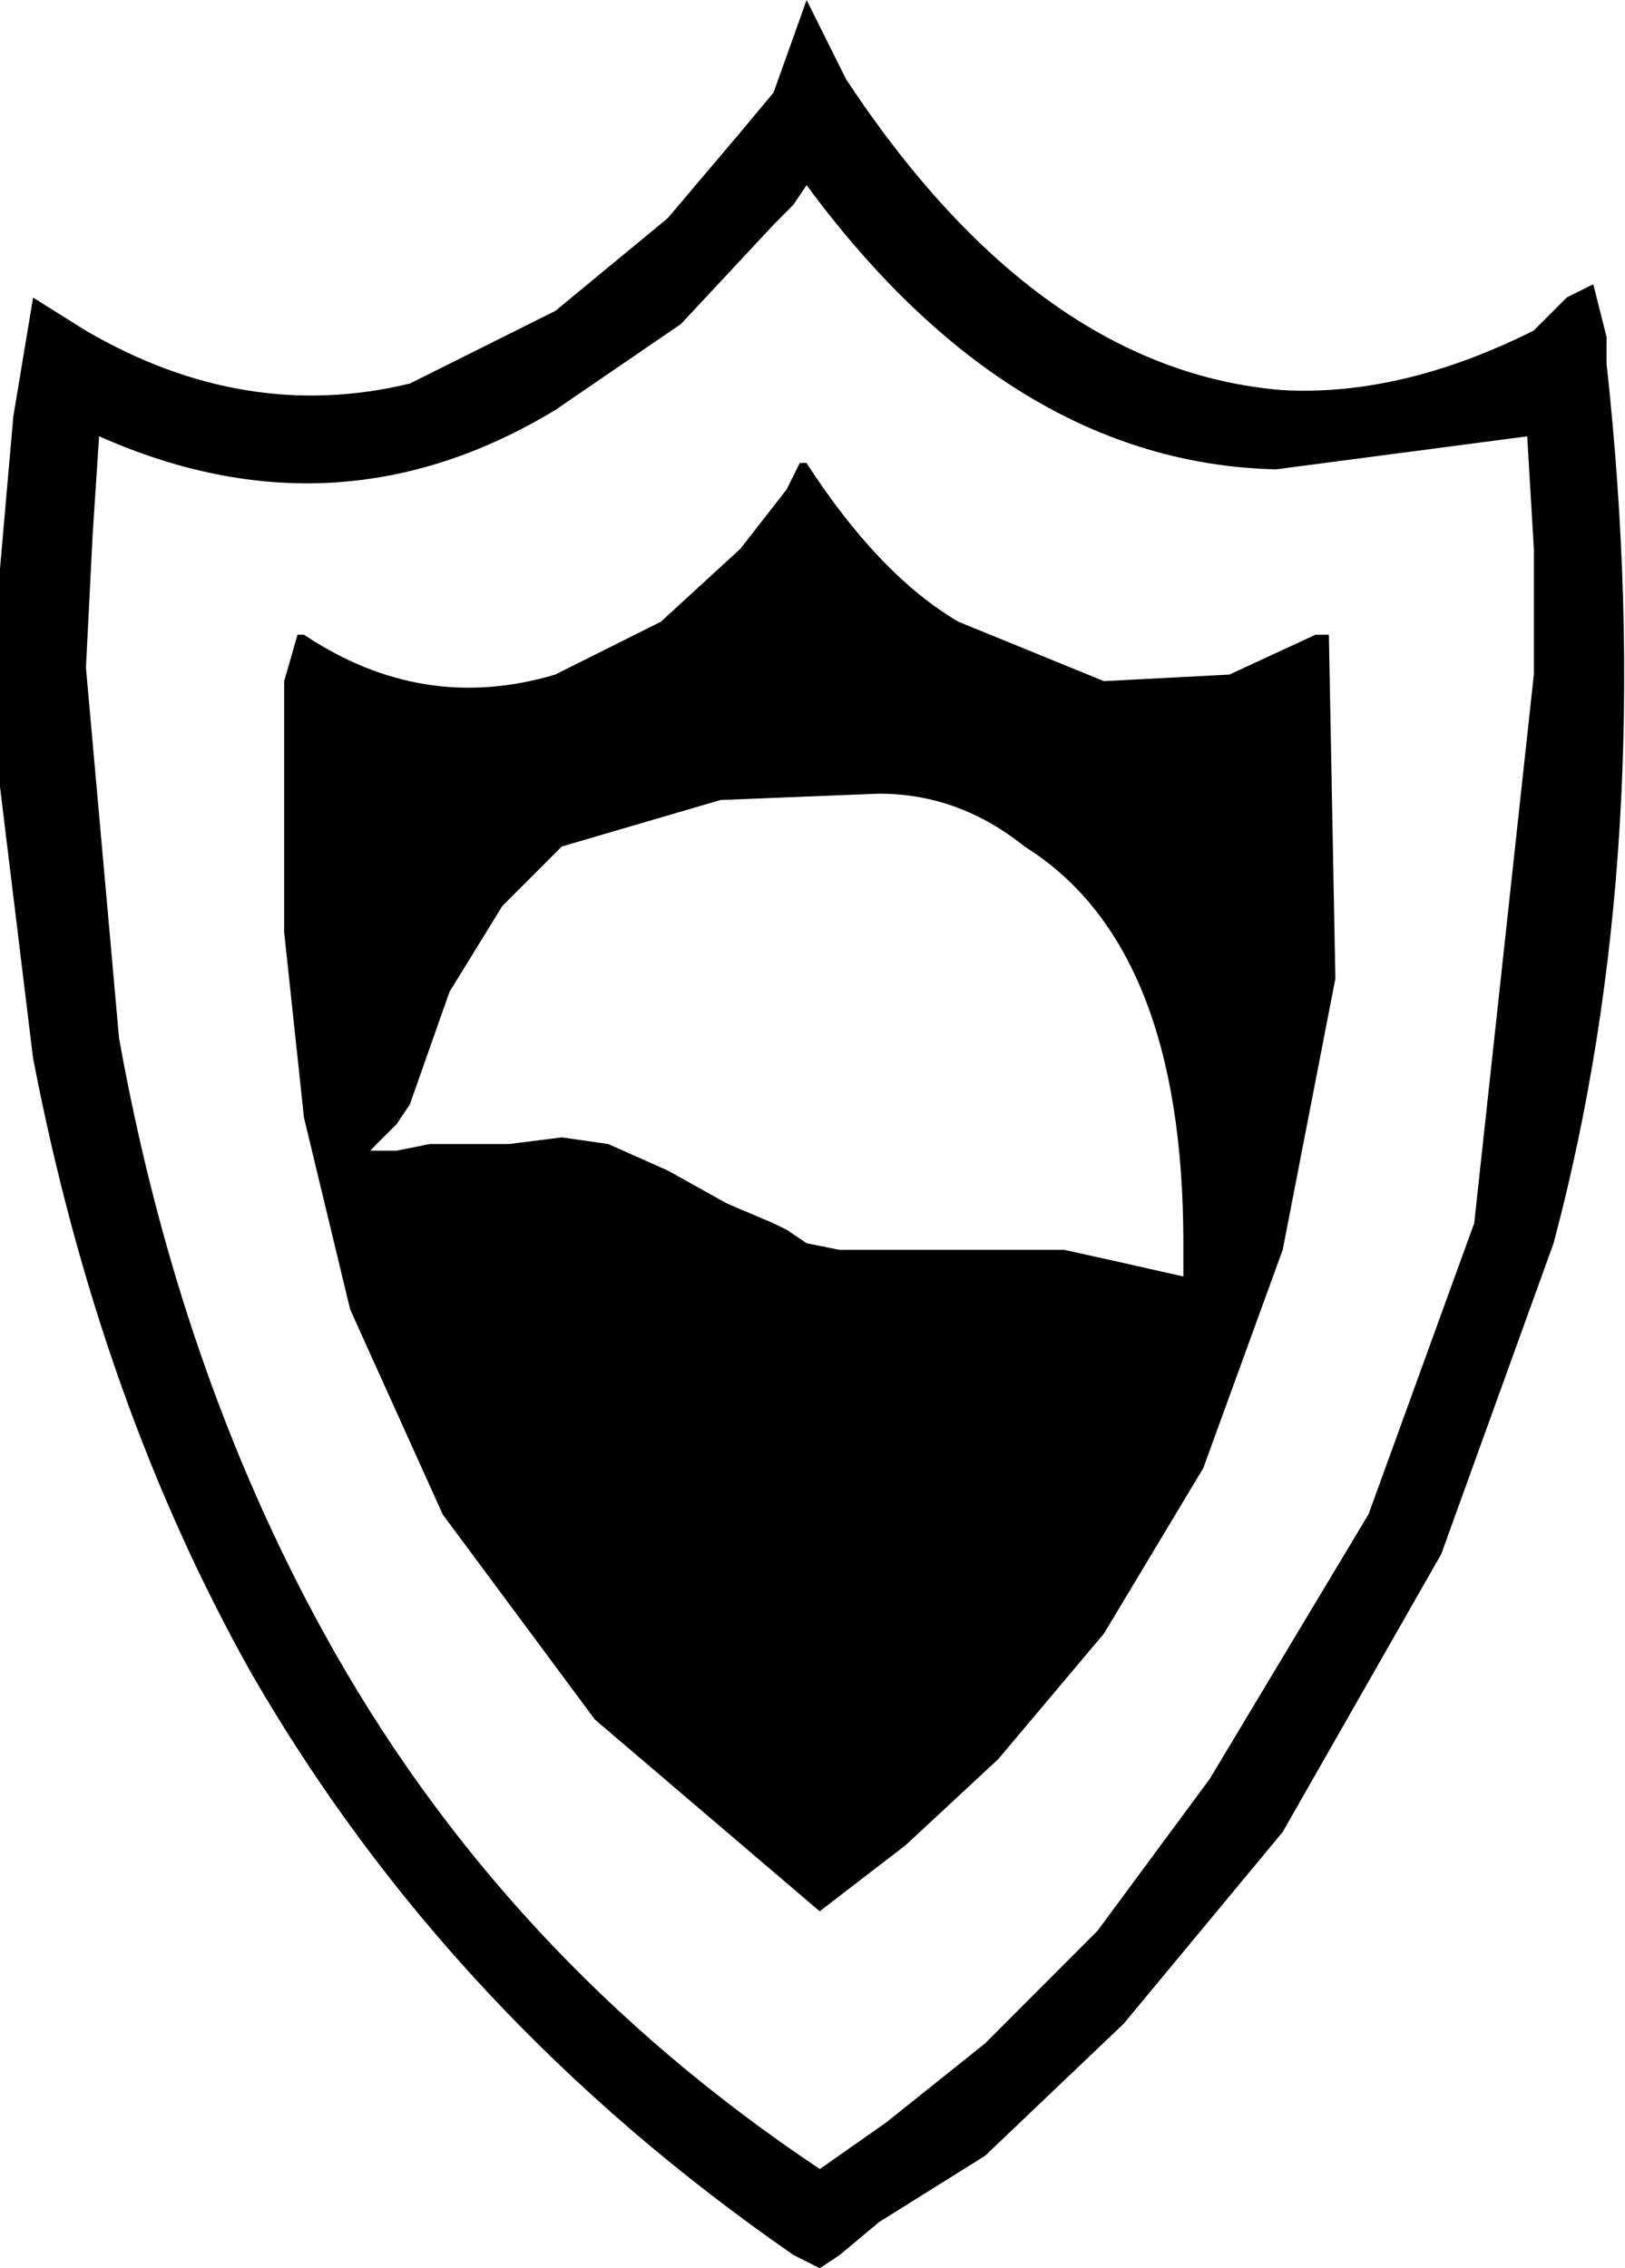 <svg version="1.1" xmlns="http://www.w3.org/2000/svg" xmlns:xlink="http://www.w3.org/1999/xlink" xmlns:a="http://ns.adobe.com/AdobeSVGViewerExtensions/3.0/" x="0px" y="0px" enable-background="new 0.624 0 29 40" xml:space="preserve" viewBox="4 5 21.5 30">
<defs>
</defs>
<path d="M25.256,9.81c0.467,4.258,0.232,8.134-0.701,11.633l-1.486,4.111l-2.098,3.676l-2.102,2.534l-1.836,1.749l-1.4,0.875  l-0.525,0.438L14.846,35l-0.35-0.177c-3.031-2.097-5.424-4.664-7.172-7.695c-1.344-2.392-2.303-5.103-2.887-8.135L4,15.407v-2.887  l0.176-2.01l0.262-1.574l0.699,0.438c1.4,0.816,2.83,1.051,4.285,0.699l1.926-0.961l1.486-1.226l0.963-1.137l0.438-0.525L14.672,5  l0.523,1.049c1.693,2.563,3.615,3.936,5.775,4.111c1.049,0.057,2.156-0.204,3.322-0.788l0.438-0.438l0.35-0.175l0.176,0.697V9.81   M20.881,11.208c-2.332-0.057-4.404-1.312-6.209-3.759L14.496,7.71l-0.262,0.263L13.01,9.285l-1.662,1.137  c-1.926,1.165-3.936,1.282-6.037,0.348l-0.086,1.313L5.137,13.83l0.438,4.9c0.523,2.915,1.428,5.54,2.713,7.873  c1.572,2.856,3.76,5.218,6.559,7.085l0.875-0.614l1.313-1.049l1.486-1.488l1.486-2.011l2.1-3.499l1.398-3.849l0.789-7.258v-1.663  l-0.088-1.486L20.881,11.208 M21.582,13.396l0.086,4.548l-0.697,3.587l-1.051,2.887l-1.313,2.187l-1.4,1.662l-1.225,1.138  l-1.137,0.874l-2.975-2.537l-2.012-2.711l-1.225-2.712l-0.611-2.536l-0.262-2.45v-2.012v-1.312l0.176-0.614h0.086  c1.049,0.7,2.156,0.875,3.324,0.527l1.398-0.699l1.051-0.964l0.613-0.786l0.174-0.35h0.088c0.641,0.989,1.311,1.69,2.01,2.1  l1.926,0.786l1.66-0.087l1.139-0.527h0.176 M13.533,15.581l-2.1,0.615l-0.787,0.787l-0.699,1.136l-0.525,1.489l-0.174,0.26  l-0.264,0.263l-0.086,0.088h0.35l0.438-0.088h1.049l0.699-0.088l0.613,0.088l0.787,0.35l0.787,0.438l0.613,0.26l0.176,0.087  l0.262,0.177l0.436,0.088h2.975l0.785,0.174l0.789,0.178v-0.439c0-2.624-0.699-4.373-2.1-5.247c-0.584-0.469-1.225-0.7-1.926-0.7  L13.533,15.581"/>
<rect id="sliceCopy_x5F_4_1_" x="29.489" fill="none" width="39.39" height="40"/>
<rect id="sliceCopy_x5F_3_1_" fill="none" width="29.489" height="40"/>
</svg>